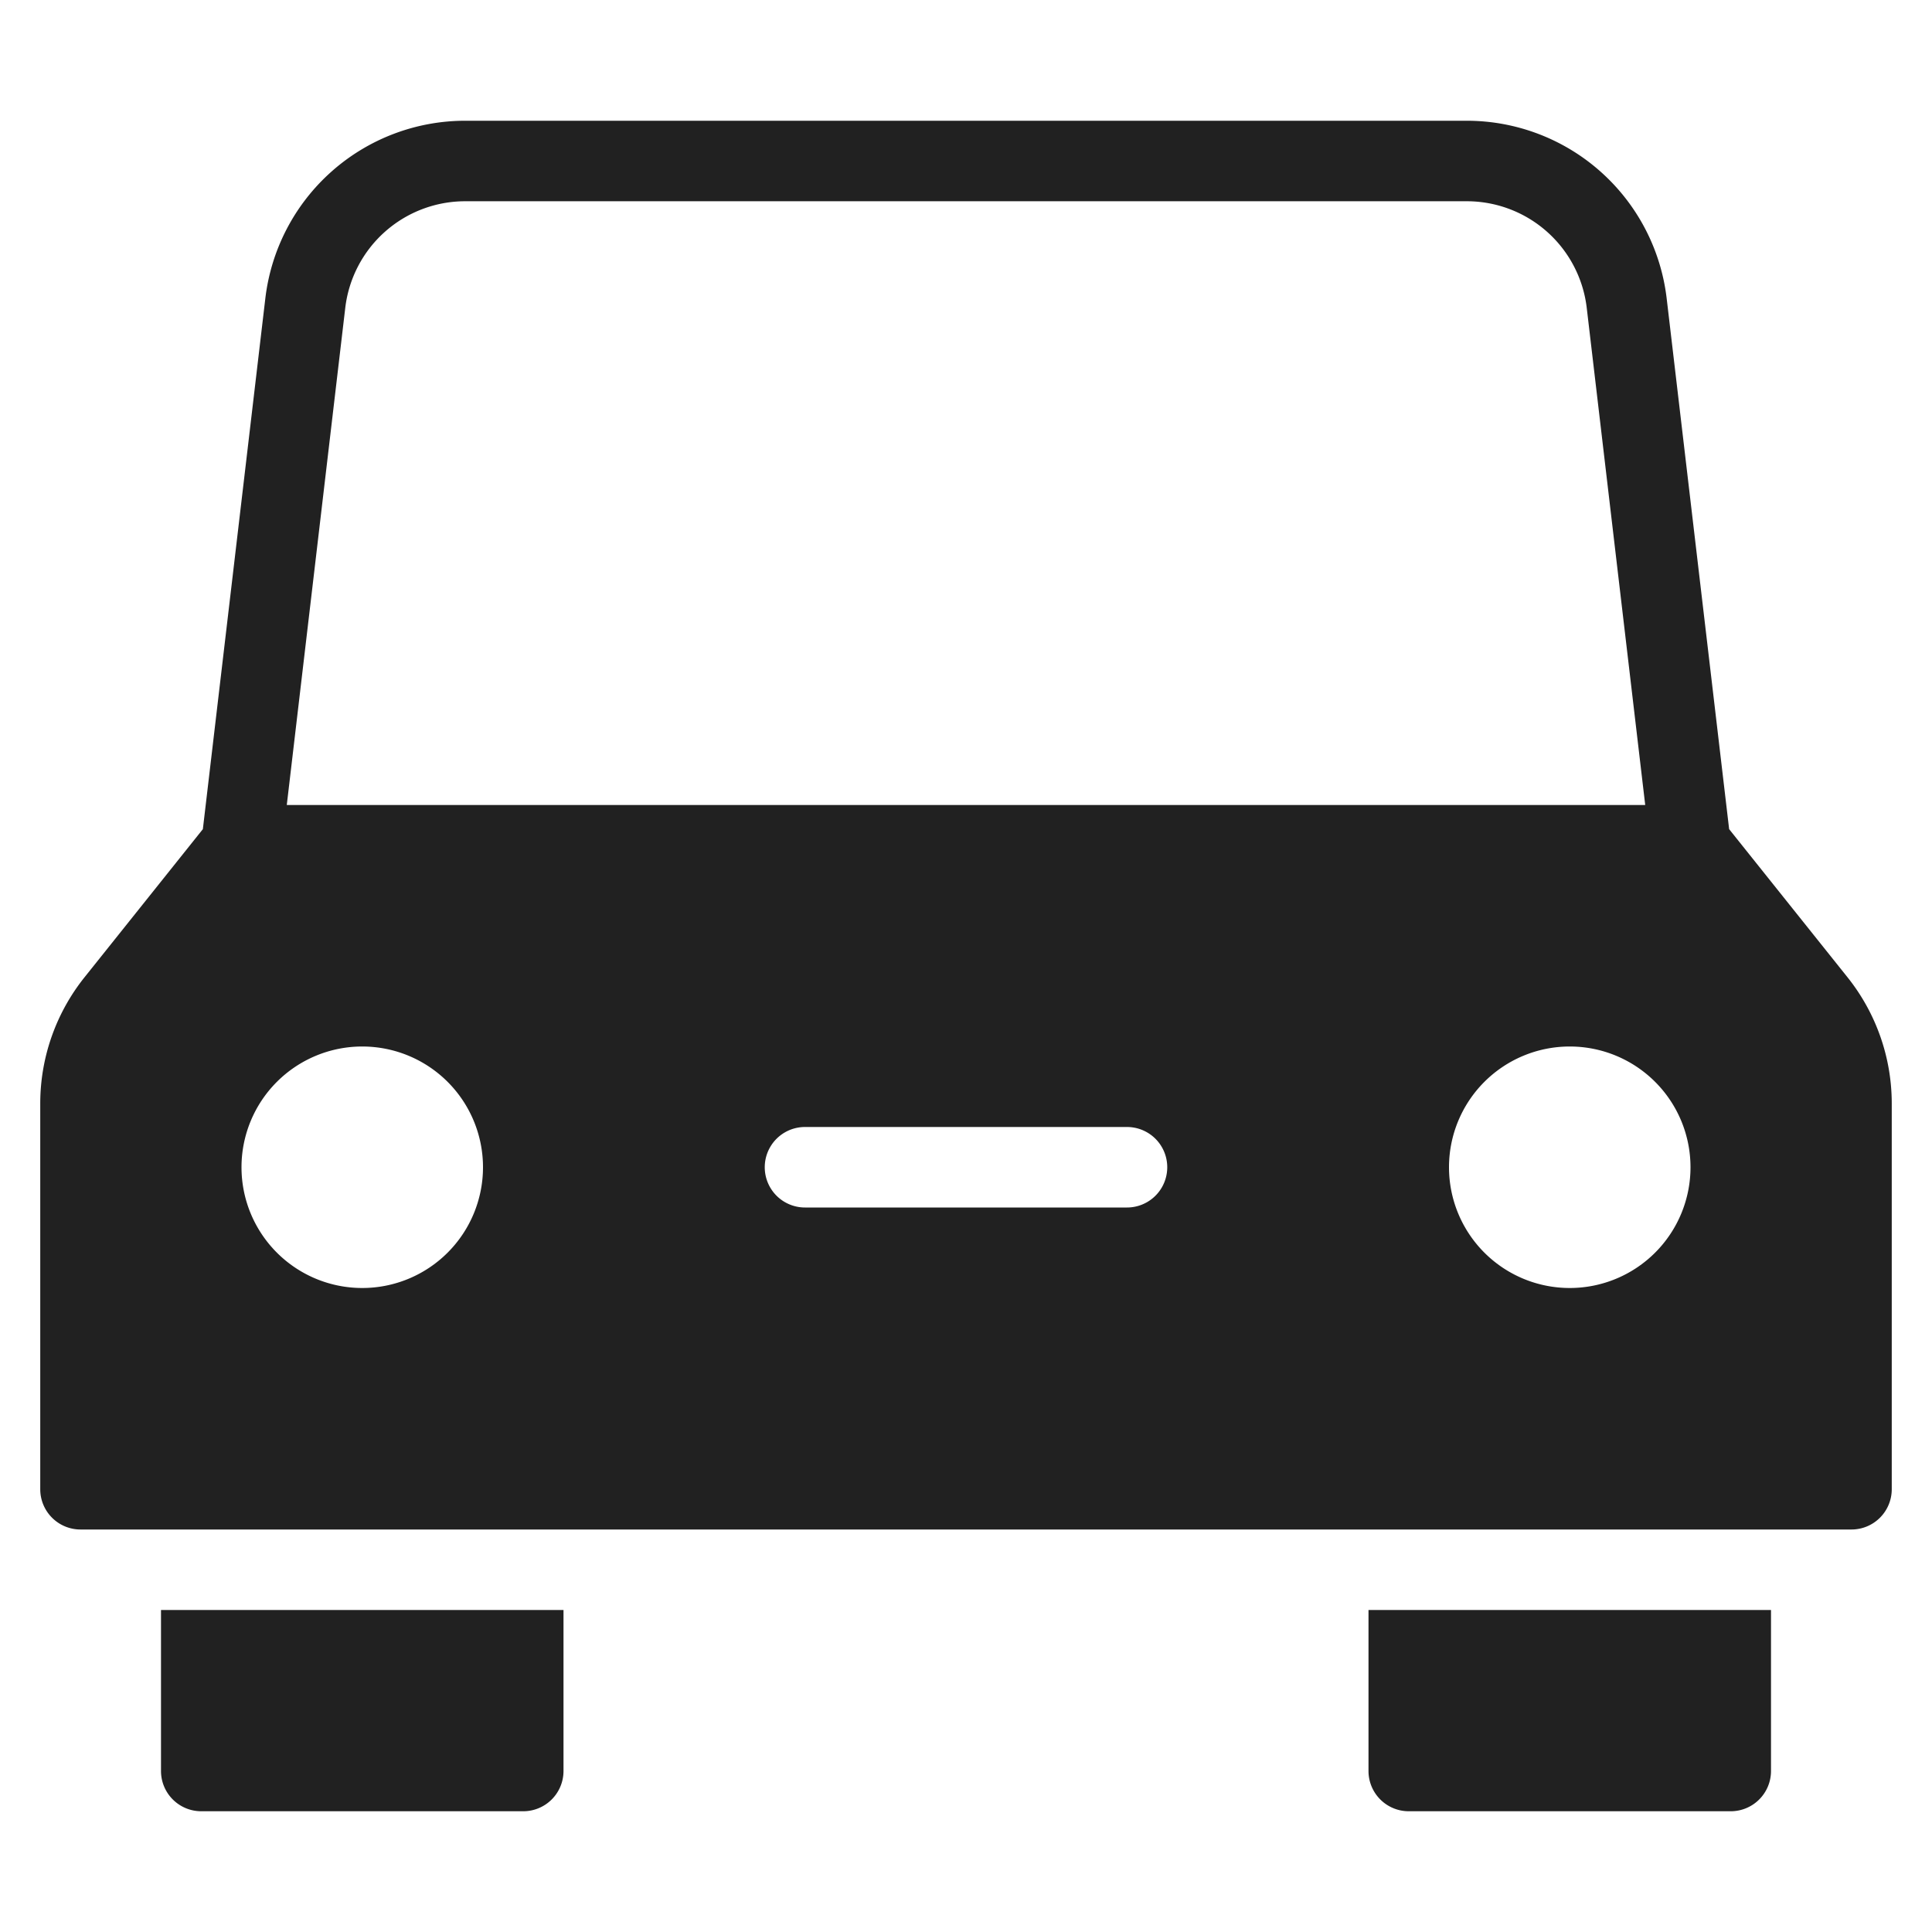 <svg xmlns="http://www.w3.org/2000/svg" height="48" width="48" viewBox="0 0 48 48"><title>car front</title><g fill="#212121" class="nc-icon-wrapper"><path data-color="color-2" d="M13,45H5a1,1,0,0,1-1-1V40H14v4A1,1,0,0,1,13,45Z"></path><path data-color="color-2" d="M43,45H35a1,1,0,0,1-1-1V40H44v4A1,1,0,0,1,43,45Z"></path><path d="M45.9,24.279,42.96,20.6,41.408,7.415A5,5,0,0,0,36.442,3H11.558A5,5,0,0,0,6.592,7.415L5.04,20.6,2.1,24.28A5.023,5.023,0,0,0,1,27.4V37a1,1,0,0,0,1,1H46a1,1,0,0,0,1-1V27.4A5.023,5.023,0,0,0,45.9,24.279ZM8.578,7.649A3,3,0,0,1,11.558,5H36.442a3,3,0,0,1,2.98,2.649L40.875,20H7.125ZM9,32a3,3,0,1,1,3-3A3,3,0,0,1,9,32Zm19-2H20a1,1,0,0,1,0-2h8a1,1,0,0,1,0,2Zm11,2a3,3,0,1,1,3-3A3,3,0,0,1,39,32Z" fill="#212121"></path></g></svg>
